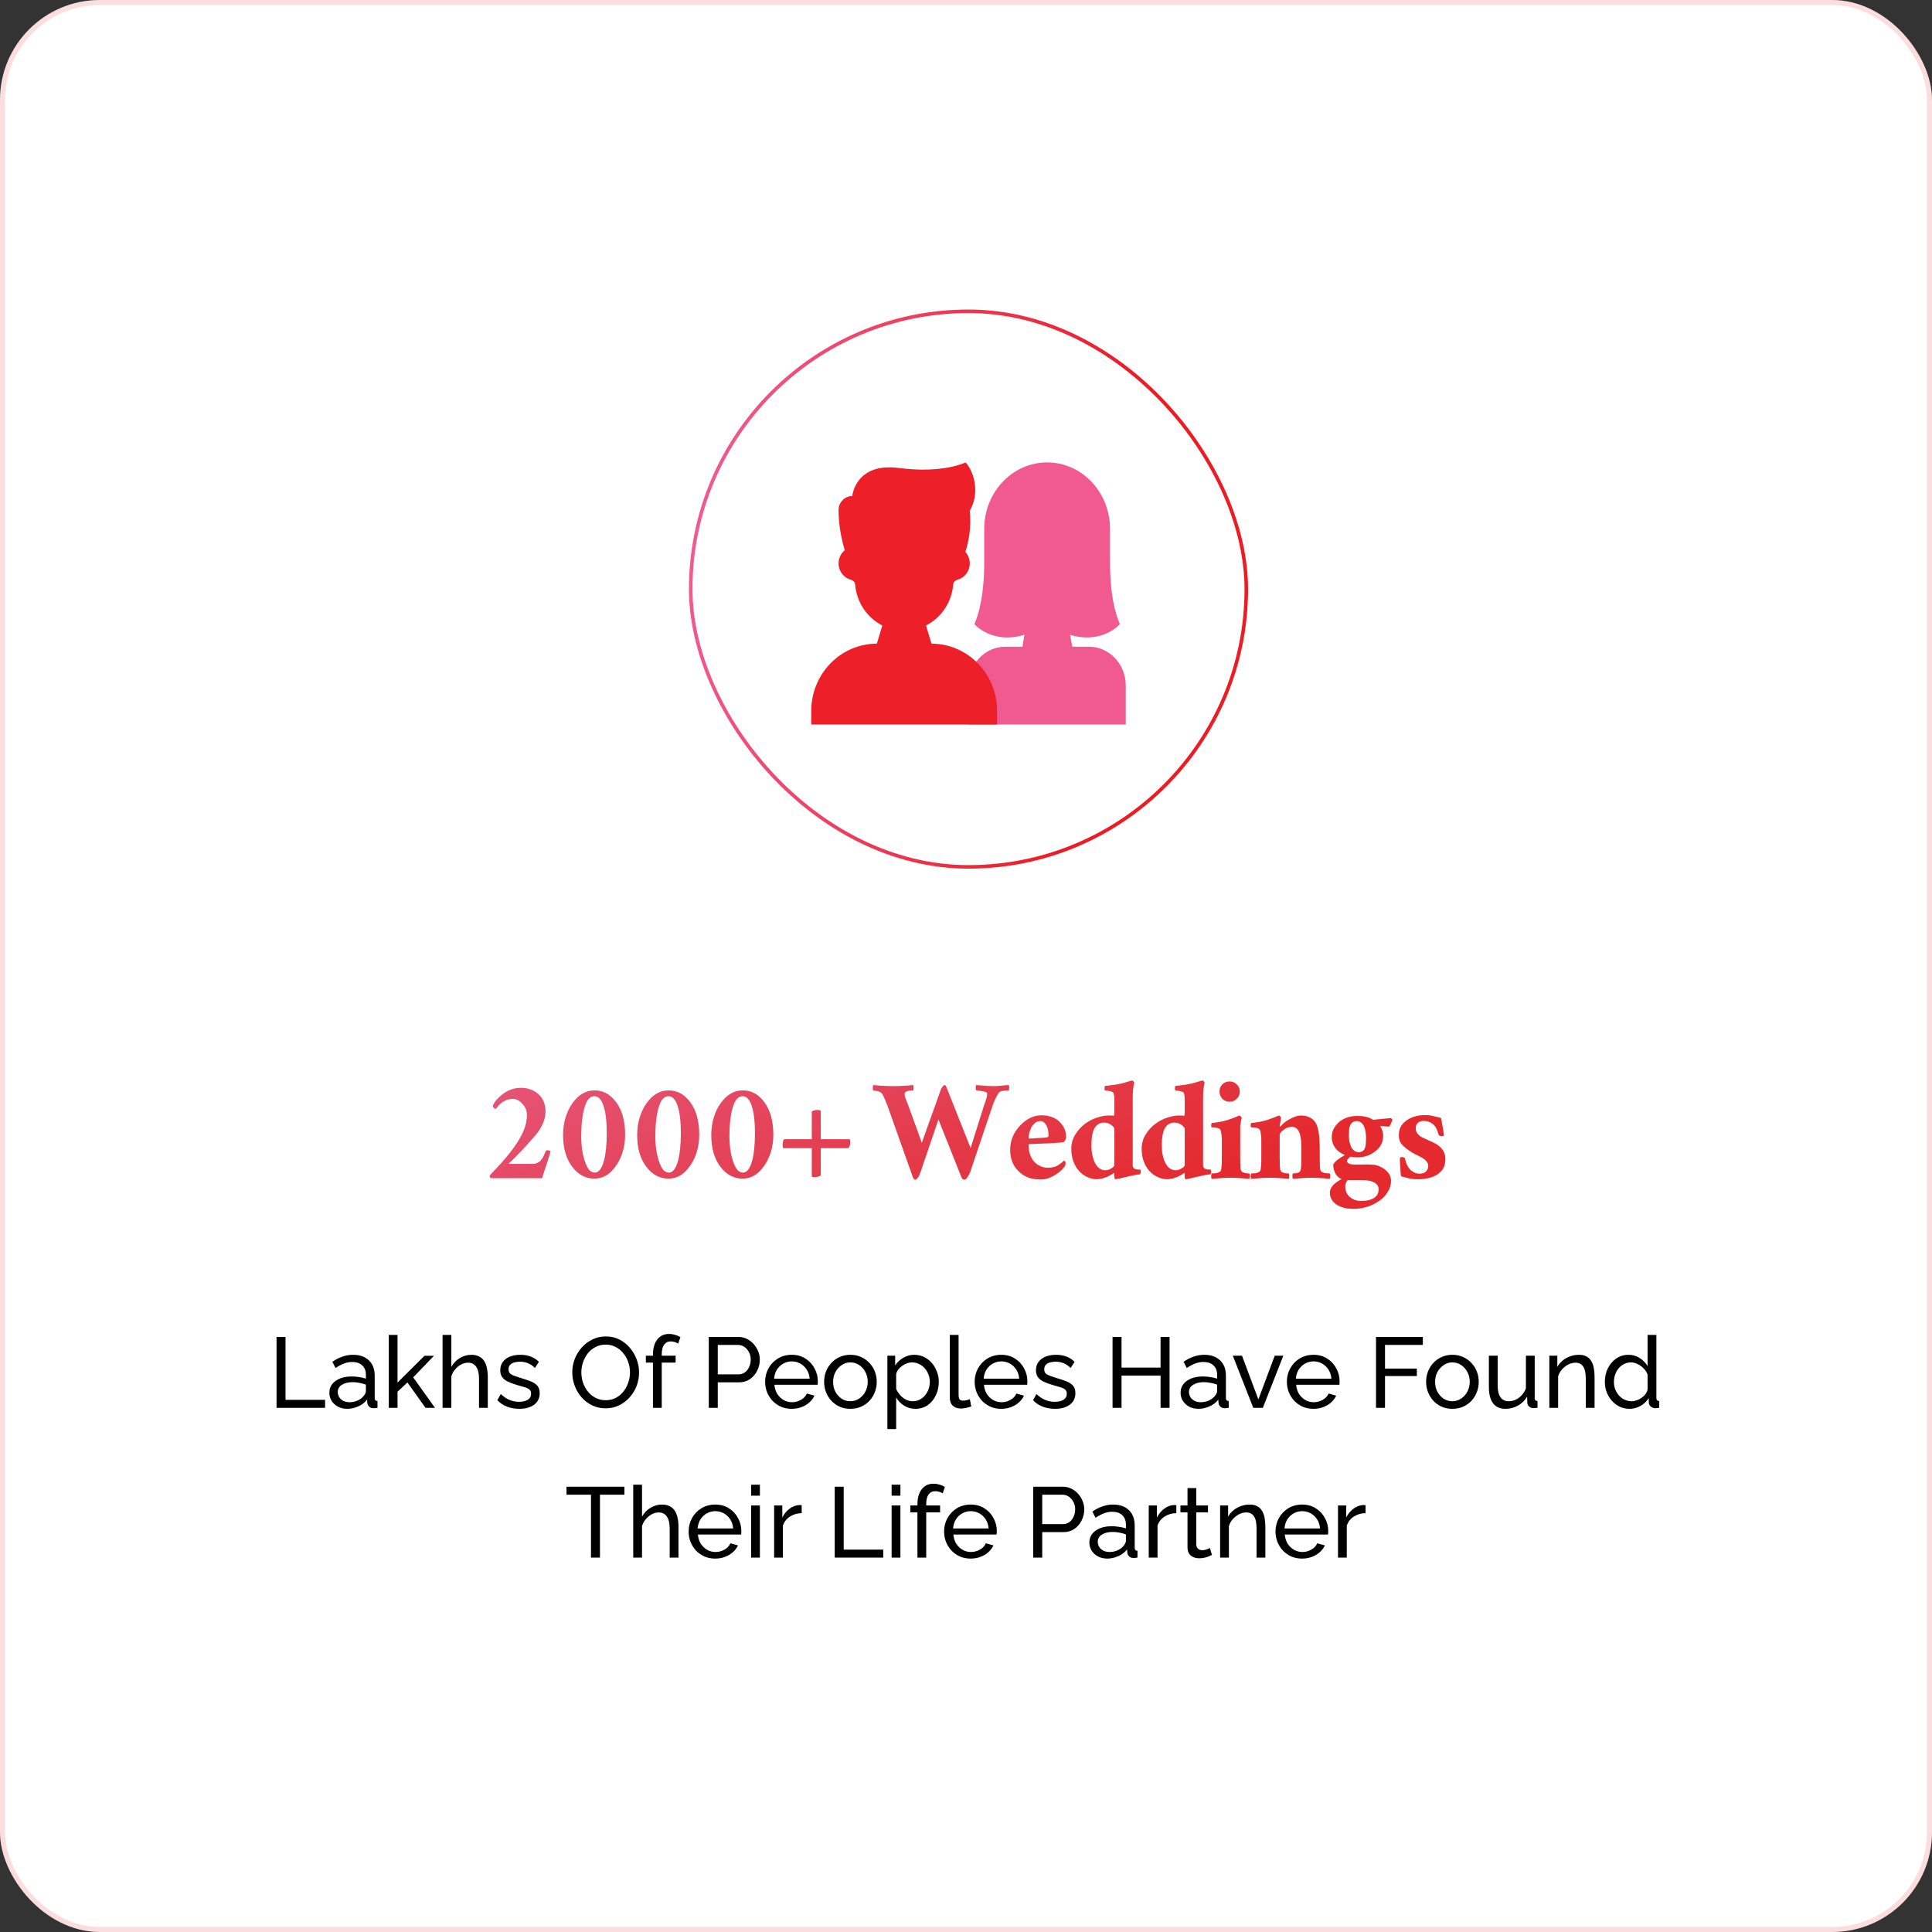 <svg width="387" height="387" viewBox="0 0 387 387" fill="none" xmlns="http://www.w3.org/2000/svg">
<rect x="0" y="0" width="387" height="387" fill="#333333" stroke="none"/>
<rect width="387" height="387" rx="20" fill="white"/>
<rect x="0.5" y="0.5" width="386" height="386" rx="19.5" stroke="#ED1C24" stroke-opacity="0.15"/>
<rect x="138.356" y="62.356" width="111.289" height="111.289" rx="55.644" stroke="white" stroke-width="0.711"/>
<rect x="138.356" y="62.356" width="111.289" height="111.289" rx="55.644" stroke="url(#paint0_linear_990_1051)" stroke-width="0.711"/>
<path d="M225.5 137.32V145.125H194V137.32C194 133.029 197.29 129.548 201.35 129.548H204.81L205.19 127.157C198.669 129.114 195.174 125.019 195.174 125.019C196.07 122.958 197.15 119.272 197.15 112.611V105.948C197.15 102.268 198.56 98.938 200.84 96.526C203.12 94.116 206.269 92.625 209.75 92.625C216.708 92.625 222.35 98.589 222.35 105.948V112.611C222.35 119.272 223.43 122.958 224.326 125.019C224.326 125.019 220.848 129.094 214.358 127.17L214.784 129.548H218.151C222.21 129.548 225.5 133.029 225.5 137.32Z" fill="#F05A8E"/>
<path d="M199.727 142.429V145.125H162.5V142.429C162.5 134.976 168.383 128.935 175.64 128.935L176.735 125.296C173.727 123.758 171.589 120.688 171.293 117.084C171.26 116.601 170.877 116.242 170.428 116.117C169.016 115.746 167.976 114.431 167.976 112.856C167.976 111.784 168.458 110.832 169.214 110.214C168.623 108.254 167.976 105.375 167.976 102.173C167.976 100.622 169.201 99.363 170.713 99.363C170.713 99.363 171.329 92.613 180.019 93.741C188.947 94.9 193.415 92.625 193.415 92.625C193.415 92.625 195.348 94.548 195.348 98.238C195.348 99.722 194.948 101.11 194.255 102.293C194.253 102.291 194.253 102.288 194.253 102.286L194.251 102.299C194.252 102.296 194.253 102.295 194.255 102.293C194.616 105.694 193.988 108.648 193.378 110.56C193.922 111.162 194.253 111.969 194.253 112.856C194.253 114.431 193.213 115.746 191.801 116.117C191.352 116.242 190.969 116.601 190.935 117.084C190.638 120.686 188.502 123.757 185.494 125.294L186.589 128.935C193.846 128.935 199.727 134.976 199.727 142.429Z" fill="#ED1F29"/>
<path d="M110.292 230.581C110.064 231.463 109.723 232.558 109.268 233.867C108.841 235.147 108.613 235.858 108.585 236H98.345C98.174 235.886 98.089 235.716 98.089 235.488C98.629 234.891 99.141 234.336 99.625 233.824C100.137 233.284 100.62 232.743 101.076 232.203C102.1 231.036 102.996 229.842 103.764 228.619C104.958 226.741 105.556 224.992 105.556 223.371C105.556 222.489 105.243 221.721 104.617 221.067C104.048 220.441 103.436 220.128 102.782 220.128C102.156 220.128 101.644 220.228 101.246 220.427C100.876 220.597 100.549 220.811 100.265 221.067C100.009 221.294 99.796 221.522 99.625 221.749C99.483 221.948 99.383 222.076 99.326 222.133C99.269 222.133 99.156 222.076 98.985 221.963C98.814 221.849 98.729 221.678 98.729 221.451C99.07 220.683 99.682 219.957 100.564 219.275C101.701 218.364 102.967 217.909 104.361 217.909C105.726 217.909 106.878 218.322 107.817 219.147C108.784 220 109.268 221.166 109.268 222.645C109.268 224.238 108.556 225.874 107.134 227.552C105.115 229.856 103.351 231.719 101.844 233.141H106.665C107.717 233.141 108.471 232.587 108.926 231.477C109.068 231.164 109.182 230.908 109.268 230.709C109.353 230.51 109.481 230.411 109.652 230.411C109.851 230.411 110.064 230.468 110.292 230.581ZM116.421 227.509C116.421 229.643 116.691 231.42 117.232 232.843C117.459 233.497 117.73 234.009 118.042 234.379C118.384 234.72 118.754 234.891 119.152 234.891C119.55 234.891 119.906 234.677 120.218 234.251C120.531 233.824 120.787 233.241 120.986 232.501C121.356 231.136 121.541 229.287 121.541 226.955C121.541 224.622 121.328 222.816 120.901 221.536C120.474 220.228 119.863 219.573 119.066 219.573C117.786 219.573 116.962 221.18 116.592 224.395C116.478 225.362 116.421 226.4 116.421 227.509ZM112.794 227.381C112.794 226.073 112.965 224.878 113.306 223.797C113.648 222.716 114.103 221.778 114.672 220.981C115.895 219.275 117.36 218.421 119.066 218.421C120.802 218.421 122.238 219.189 123.376 220.725C124.599 222.347 125.21 224.523 125.21 227.253C125.21 229.7 124.599 231.79 123.376 233.525C122.21 235.232 120.773 236.085 119.066 236.085C117.331 236.085 115.866 235.317 114.672 233.781C113.42 232.16 112.794 230.027 112.794 227.381ZM131.265 227.509C131.265 229.643 131.535 231.42 132.076 232.843C132.303 233.497 132.573 234.009 132.886 234.379C133.227 234.72 133.597 234.891 133.996 234.891C134.394 234.891 134.749 234.677 135.062 234.251C135.375 233.824 135.631 233.241 135.83 232.501C136.2 231.136 136.385 229.287 136.385 226.955C136.385 224.622 136.171 222.816 135.745 221.536C135.318 220.228 134.707 219.573 133.91 219.573C132.63 219.573 131.805 221.18 131.436 224.395C131.322 225.362 131.265 226.4 131.265 227.509ZM127.638 227.381C127.638 226.073 127.809 224.878 128.15 223.797C128.491 222.716 128.947 221.778 129.516 220.981C130.739 219.275 132.204 218.421 133.91 218.421C135.645 218.421 137.082 219.189 138.219 220.725C139.443 222.347 140.054 224.523 140.054 227.253C140.054 229.7 139.443 231.79 138.219 233.525C137.053 235.232 135.617 236.085 133.91 236.085C132.175 236.085 130.71 235.317 129.516 233.781C128.264 232.16 127.638 230.027 127.638 227.381ZM146.109 227.509C146.109 229.643 146.379 231.42 146.919 232.843C147.147 233.497 147.417 234.009 147.73 234.379C148.071 234.72 148.441 234.891 148.839 234.891C149.237 234.891 149.593 234.677 149.906 234.251C150.219 233.824 150.475 233.241 150.674 232.501C151.044 231.136 151.229 229.287 151.229 226.955C151.229 224.622 151.015 222.816 150.589 221.536C150.162 220.228 149.55 219.573 148.754 219.573C147.474 219.573 146.649 221.18 146.279 224.395C146.165 225.362 146.109 226.4 146.109 227.509ZM142.482 227.381C142.482 226.073 142.653 224.878 142.994 223.797C143.335 222.716 143.79 221.778 144.359 220.981C145.582 219.275 147.047 218.421 148.754 218.421C150.489 218.421 151.925 219.189 153.063 220.725C154.286 222.347 154.898 224.523 154.898 227.253C154.898 229.7 154.286 231.79 153.063 233.525C151.897 235.232 150.461 236.085 148.754 236.085C147.019 236.085 145.554 235.317 144.359 233.781C143.108 232.16 142.482 230.027 142.482 227.381ZM164.408 235.445C164.124 235.673 163.626 235.787 162.915 235.787C162.716 235.787 162.616 235.701 162.616 235.531V229.984H156.942C156.828 229.984 156.771 229.756 156.771 229.301C156.771 228.818 156.871 228.448 157.07 228.192H162.616V222.645C162.901 222.446 163.271 222.347 163.726 222.347C164.181 222.347 164.408 222.432 164.408 222.603V228.192H170.083C170.254 228.192 170.339 228.405 170.339 228.832C170.339 229.23 170.197 229.614 169.912 229.984H164.408V235.445ZM195.531 217.355C197.181 217.497 198.304 217.568 198.902 217.568C199.528 217.568 200.068 217.54 200.523 217.483C200.978 217.426 201.49 217.383 202.059 217.355C202.116 217.44 202.144 217.611 202.144 217.867C202.144 218.123 202.116 218.308 202.059 218.421C200.978 218.421 200.31 218.578 200.054 218.891C199.57 219.659 199.186 220.441 198.902 221.237L194.294 234.891C194.152 235.232 193.967 235.559 193.739 235.872C193.54 236.156 193.341 236.299 193.142 236.299C192.943 236.299 192.772 236.171 192.63 235.915L187.979 224.224L184.395 234.763C184.224 235.275 184.04 235.659 183.84 235.915C183.641 236.171 183.471 236.299 183.328 236.299C183.186 236.299 183.044 236.171 182.902 235.915L177.824 221.621C177.54 220.825 177.213 220.057 176.843 219.317C176.672 218.948 176.36 218.706 175.904 218.592C175.449 218.478 175.122 218.421 174.923 218.421C174.838 218.308 174.809 218.123 174.838 217.867C174.838 217.611 174.866 217.44 174.923 217.355C176.345 217.497 177.682 217.568 178.934 217.568C180.214 217.568 181.536 217.497 182.902 217.355C182.959 217.44 182.987 217.611 182.987 217.867C183.016 218.123 182.987 218.308 182.902 218.421C181.764 218.421 181.195 218.663 181.195 219.147C181.195 219.374 181.266 219.687 181.408 220.085C181.579 220.484 181.736 220.882 181.878 221.28L184.651 228.917L188.406 218.421C188.491 218.137 188.619 217.895 188.79 217.696C188.96 217.468 189.103 217.355 189.216 217.355C189.359 217.355 189.487 217.511 189.6 217.824L194.422 229.984L197.152 221.323C197.551 220.299 197.75 219.545 197.75 219.061C197.75 218.862 197.522 218.72 197.067 218.635C196.47 218.492 195.958 218.421 195.531 218.421C195.474 218.308 195.446 218.123 195.446 217.867C195.446 217.611 195.474 217.44 195.531 217.355ZM206.023 228.064C206.08 228.064 206.264 228.064 206.577 228.064C206.919 228.036 207.288 228.007 207.687 227.979C208.597 227.95 209.251 227.908 209.649 227.851C209.905 227.822 210.033 227.666 210.033 227.381C210.033 227.068 210.005 226.741 209.948 226.4C209.891 226.059 209.792 225.76 209.649 225.504C209.336 224.878 208.924 224.565 208.412 224.565C207.928 224.565 207.544 224.708 207.26 224.992C206.976 225.248 206.734 225.561 206.535 225.931C206.193 226.67 206.023 227.381 206.023 228.064ZM212.764 228.832C211.057 228.974 208.81 229.088 206.023 229.173C206.023 230.908 206.506 232.188 207.473 233.013C208.213 233.611 209.009 233.909 209.863 233.909C210.744 233.909 211.427 233.753 211.911 233.44C212.394 233.127 212.792 232.814 213.105 232.501C213.333 232.558 213.447 232.715 213.447 232.971C213.447 233.227 213.39 233.44 213.276 233.611C213.191 233.753 213.006 233.98 212.721 234.293C212.437 234.578 212.081 234.862 211.655 235.147C210.574 235.886 209.536 236.256 208.54 236.256C207.544 236.256 206.691 236.128 205.98 235.872C205.269 235.588 204.643 235.189 204.103 234.677C202.936 233.568 202.353 232.132 202.353 230.368C202.353 228.548 202.979 226.955 204.231 225.589C205.568 224.139 207.018 223.413 208.583 223.413C210.261 223.413 211.541 223.911 212.423 224.907C213.162 225.703 213.532 226.628 213.532 227.68C213.532 227.993 213.461 228.263 213.319 228.491C213.176 228.718 212.992 228.832 212.764 228.832ZM223.222 235.531V235.061C223.222 234.948 223.179 234.919 223.094 234.976C223.009 235.033 222.852 235.132 222.625 235.275C222.397 235.417 222.127 235.559 221.814 235.701C220.363 236.356 219.012 236.37 217.761 235.744C216.481 235.147 215.57 234.123 215.03 232.672C214.746 231.961 214.603 231.108 214.603 230.112C214.603 229.088 214.859 228.149 215.371 227.296C215.912 226.414 216.566 225.689 217.334 225.12C218.102 224.551 218.898 224.139 219.723 223.883C220.577 223.598 221.316 223.456 221.942 223.456C222.568 223.456 222.952 223.47 223.094 223.499C223.179 223.499 223.222 223.285 223.222 222.859V220.299C223.222 219.701 223.165 219.246 223.051 218.933C222.966 218.763 222.696 218.635 222.241 218.549C221.814 218.464 221.515 218.421 221.345 218.421C221.288 218.421 221.259 218.293 221.259 218.037C221.259 217.753 221.288 217.582 221.345 217.525C222.938 217.383 224.232 217.17 225.227 216.885C226.223 216.572 226.749 216.43 226.806 216.459C226.891 216.459 226.977 216.516 227.062 216.629C227.147 216.743 227.19 216.843 227.19 216.928C226.991 217.724 226.891 218.663 226.891 219.744V232.971C226.891 233.198 226.891 233.397 226.891 233.568C226.92 233.739 227.005 233.895 227.147 234.037C227.318 234.208 227.745 234.293 228.427 234.293C228.484 234.407 228.513 234.564 228.513 234.763C228.513 234.933 228.456 235.09 228.342 235.232C227.83 235.26 227.105 235.388 226.166 235.616C224.488 236.014 223.578 236.213 223.435 236.213C223.293 236.213 223.222 235.986 223.222 235.531ZM221.43 234.421C221.828 234.421 222.226 234.293 222.625 234.037C223.023 233.781 223.222 233.568 223.222 233.397V226.144C223.222 225.888 223.009 225.618 222.582 225.333C222.155 225.02 221.672 224.864 221.131 224.864C220.619 224.864 220.207 224.992 219.894 225.248C219.581 225.476 219.325 225.788 219.126 226.187C218.785 226.955 218.614 228.036 218.614 229.429C218.614 230.795 218.856 231.975 219.339 232.971C219.851 233.938 220.548 234.421 221.43 234.421ZM237.316 235.531V235.061C237.316 234.948 237.273 234.919 237.188 234.976C237.102 235.033 236.946 235.132 236.718 235.275C236.491 235.417 236.221 235.559 235.908 235.701C234.457 236.356 233.106 236.37 231.854 235.744C230.574 235.147 229.664 234.123 229.124 232.672C228.839 231.961 228.697 231.108 228.697 230.112C228.697 229.088 228.953 228.149 229.465 227.296C230.006 226.414 230.66 225.689 231.428 225.12C232.196 224.551 232.992 224.139 233.817 223.883C234.67 223.598 235.41 223.456 236.036 223.456C236.662 223.456 237.046 223.47 237.188 223.499C237.273 223.499 237.316 223.285 237.316 222.859V220.299C237.316 219.701 237.259 219.246 237.145 218.933C237.06 218.763 236.79 218.635 236.334 218.549C235.908 218.464 235.609 218.421 235.438 218.421C235.382 218.421 235.353 218.293 235.353 218.037C235.353 217.753 235.382 217.582 235.438 217.525C237.031 217.383 238.326 217.17 239.321 216.885C240.317 216.572 240.843 216.43 240.9 216.459C240.985 216.459 241.07 216.516 241.156 216.629C241.241 216.743 241.284 216.843 241.284 216.928C241.085 217.724 240.985 218.663 240.985 219.744V232.971C240.985 233.198 240.985 233.397 240.985 233.568C241.014 233.739 241.099 233.895 241.241 234.037C241.412 234.208 241.838 234.293 242.521 234.293C242.578 234.407 242.606 234.564 242.606 234.763C242.606 234.933 242.55 235.09 242.436 235.232C241.924 235.26 241.198 235.388 240.26 235.616C238.582 236.014 237.671 236.213 237.529 236.213C237.387 236.213 237.316 235.986 237.316 235.531ZM235.524 234.421C235.922 234.421 236.32 234.293 236.718 234.037C237.117 233.781 237.316 233.568 237.316 233.397V226.144C237.316 225.888 237.102 225.618 236.676 225.333C236.249 225.02 235.766 224.864 235.225 224.864C234.713 224.864 234.301 224.992 233.988 225.248C233.675 225.476 233.419 225.788 233.22 226.187C232.878 226.955 232.708 228.036 232.708 229.429C232.708 230.795 232.95 231.975 233.433 232.971C233.945 233.938 234.642 234.421 235.524 234.421ZM248.721 223.925C248.665 224.068 248.565 224.594 248.423 225.504V231.904C248.423 233.326 248.466 234.151 248.551 234.379C248.636 234.578 248.75 234.72 248.892 234.805C249.034 234.862 249.191 234.919 249.361 234.976C249.646 235.033 249.945 235.061 250.257 235.061C250.314 235.175 250.343 235.36 250.343 235.616C250.343 235.872 250.314 236.043 250.257 236.128C248.835 235.986 247.612 235.915 246.588 235.915C245.422 235.915 244.128 235.986 242.706 236.128C242.649 236.043 242.62 235.872 242.62 235.616C242.62 235.36 242.649 235.175 242.706 235.061C243.303 235.061 243.744 235.004 244.028 234.891C244.313 234.748 244.483 234.635 244.54 234.549C244.682 234.208 244.753 233.326 244.753 231.904V228.235C244.753 228.007 244.725 227.666 244.668 227.211C244.611 226.756 244.554 226.471 244.497 226.357C244.298 225.988 243.701 225.803 242.706 225.803C242.649 225.774 242.62 225.632 242.62 225.376C242.649 225.092 242.691 224.949 242.748 224.949C243.829 224.864 244.881 224.665 245.905 224.352C246.929 224.011 247.712 223.712 248.252 223.456C248.337 223.484 248.437 223.556 248.551 223.669C248.665 223.783 248.721 223.868 248.721 223.925ZM244.284 218.635C244.284 218.066 244.469 217.596 244.839 217.227C245.237 216.828 245.721 216.629 246.289 216.629C246.858 216.629 247.342 216.828 247.74 217.227C248.138 217.596 248.338 218.066 248.338 218.635C248.338 219.204 248.138 219.687 247.74 220.085C247.342 220.484 246.858 220.683 246.289 220.683C245.721 220.683 245.237 220.484 244.839 220.085C244.469 219.687 244.284 219.204 244.284 218.635ZM254.494 235.915C253.328 235.915 252.034 235.986 250.612 236.128C250.555 236.043 250.526 235.872 250.526 235.616C250.526 235.36 250.555 235.175 250.612 235.061C251.209 235.061 251.65 235.004 251.934 234.891C252.219 234.748 252.39 234.635 252.446 234.549C252.589 234.208 252.66 233.326 252.66 231.904V228.235C252.66 228.007 252.631 227.666 252.574 227.211C252.518 226.756 252.461 226.471 252.404 226.357C252.205 225.988 251.607 225.803 250.612 225.803C250.555 225.774 250.526 225.632 250.526 225.376C250.555 225.092 250.598 224.949 250.654 224.949C251.735 224.864 252.788 224.665 253.812 224.352C254.836 224.011 255.618 223.712 256.158 223.456C256.244 223.456 256.343 223.527 256.457 223.669C256.571 223.783 256.614 223.868 256.585 223.925C256.585 223.982 256.571 224.096 256.542 224.267C256.542 224.409 256.514 224.594 256.457 224.821C256.315 225.39 256.286 225.675 256.372 225.675C256.4 225.675 256.429 225.66 256.457 225.632C256.486 225.604 256.528 225.575 256.585 225.547C256.983 225.092 257.467 224.693 258.036 224.352C259.031 223.755 259.885 223.456 260.596 223.456C261.335 223.456 261.947 223.598 262.43 223.883C262.942 224.139 263.341 224.537 263.625 225.077C264.109 226.044 264.35 227.708 264.35 230.069V231.904C264.35 233.326 264.393 234.151 264.478 234.379C264.564 234.578 264.678 234.72 264.82 234.805C264.99 234.862 265.175 234.919 265.374 234.976C265.716 235.033 266.043 235.061 266.356 235.061C266.441 235.175 266.47 235.36 266.441 235.616C266.441 235.872 266.413 236.043 266.356 236.128C265.019 235.986 263.739 235.915 262.516 235.915C261.577 235.915 260.397 235.986 258.974 236.128C258.918 236.043 258.889 235.872 258.889 235.616C258.889 235.36 258.918 235.175 258.974 235.061C259.174 235.061 259.458 235.033 259.828 234.976C260.198 234.891 260.425 234.72 260.51 234.464C260.624 234.151 260.681 233.298 260.681 231.904V229.685C260.681 227.04 260.055 225.717 258.804 225.717C258.263 225.717 257.794 225.845 257.396 226.101C256.685 226.613 256.329 227.012 256.329 227.296V231.904C256.329 233.326 256.372 234.151 256.457 234.379C256.542 234.578 256.656 234.72 256.798 234.805C256.941 234.862 257.097 234.919 257.268 234.976C257.552 235.033 257.851 235.061 258.164 235.061C258.221 235.175 258.249 235.36 258.249 235.616C258.249 235.872 258.221 236.043 258.164 236.128C256.742 235.986 255.518 235.915 254.494 235.915ZM278.209 225.675C277.441 225.618 276.957 225.575 276.758 225.547C276.559 225.518 276.459 225.532 276.459 225.589C276.858 226.187 277.057 226.812 277.057 227.467C277.057 228.121 276.929 228.704 276.673 229.216C276.417 229.728 276.047 230.169 275.563 230.539C274.539 231.392 273.33 231.819 271.937 231.819C271.396 231.819 270.913 231.776 270.486 231.691C270.344 231.833 270.187 231.975 270.017 232.117C269.874 232.26 269.803 232.43 269.803 232.629C269.803 232.8 269.946 232.956 270.23 233.099C270.514 233.212 270.87 233.269 271.297 233.269C271.752 233.269 272.335 233.269 273.046 233.269C273.786 233.241 274.44 233.255 275.009 233.312C275.578 233.34 276.09 233.483 276.545 233.739C277.028 233.966 277.426 234.236 277.739 234.549C278.337 235.147 278.635 235.815 278.635 236.555C278.635 237.294 278.422 238.02 277.995 238.731C277.569 239.442 277 240.039 276.289 240.523C274.753 241.604 273.018 242.144 271.083 242.144C269.69 242.144 268.552 241.845 267.67 241.248C266.817 240.651 266.39 239.868 266.39 238.901C266.39 238.332 266.646 237.792 267.158 237.28C267.698 236.796 268.239 236.427 268.779 236.171C268.296 236.028 267.883 235.687 267.542 235.147C267.229 234.578 267.073 233.995 267.073 233.397C267.073 232.942 267.855 232.26 269.419 231.349C268.594 231.036 267.94 230.567 267.457 229.941C267.002 229.287 266.774 228.604 266.774 227.893C266.774 227.182 266.902 226.585 267.158 226.101C267.442 225.589 267.812 225.134 268.267 224.736C269.234 223.94 270.443 223.541 271.894 223.541C273.174 223.541 274.17 223.769 274.881 224.224C274.938 224.281 274.994 224.309 275.051 224.309L278.593 223.968C278.792 224.082 278.891 224.196 278.891 224.309C278.891 224.395 278.806 224.622 278.635 224.992C278.493 225.362 278.351 225.589 278.209 225.675ZM269.931 236.384C269.618 236.782 269.462 237.195 269.462 237.621C269.462 238.56 269.775 239.285 270.401 239.797C271.026 240.309 271.752 240.565 272.577 240.565C273.43 240.565 274.07 240.48 274.497 240.309C274.923 240.167 275.265 239.982 275.521 239.755C275.947 239.385 276.161 238.887 276.161 238.261C276.161 237.636 275.862 237.166 275.265 236.853C274.667 236.54 273.914 236.384 273.003 236.384H269.931ZM271.766 224.565C270.856 224.565 270.344 225.163 270.23 226.357C270.202 226.699 270.187 227.054 270.187 227.424C270.187 227.765 270.216 228.149 270.273 228.576C270.358 228.974 270.472 229.344 270.614 229.685C270.984 230.425 271.51 230.795 272.193 230.795C273.103 230.795 273.572 230.169 273.601 228.917C273.629 228.604 273.643 228.277 273.643 227.936C273.643 227.595 273.615 227.225 273.558 226.827C273.501 226.4 273.402 226.016 273.259 225.675C272.918 224.935 272.42 224.565 271.766 224.565ZM280.425 231.989C280.425 231.847 280.567 231.776 280.852 231.776C281.136 231.776 281.335 231.876 281.449 232.075C281.648 233.184 282.075 233.995 282.729 234.507C283.212 234.905 283.753 235.104 284.35 235.104C284.948 235.104 285.388 234.948 285.673 234.635C285.957 234.322 286.099 233.98 286.099 233.611C286.099 233.241 286 232.942 285.801 232.715C285.63 232.459 285.403 232.245 285.118 232.075C284.862 231.904 284.563 231.733 284.222 231.563C282.971 230.994 281.918 230.311 281.065 229.515C280.496 228.974 280.211 228.292 280.211 227.467C280.211 226.613 280.382 225.945 280.724 225.461C281.065 224.978 281.491 224.58 282.003 224.267C282.971 223.669 284.123 223.371 285.459 223.371C286.114 223.371 286.683 223.442 287.166 223.584C287.65 223.698 288.133 223.812 288.617 223.925C288.788 224.636 288.93 225.362 289.043 226.101C289.157 226.841 289.214 227.282 289.214 227.424C289.214 227.538 289.086 227.595 288.83 227.595C288.574 227.595 288.361 227.509 288.19 227.339C287.963 226.514 287.707 225.916 287.422 225.547C286.825 224.864 286.085 224.523 285.203 224.523C284.72 224.523 284.322 224.651 284.009 224.907C283.724 225.163 283.582 225.504 283.582 225.931C283.582 226.357 283.668 226.699 283.838 226.955C284.037 227.211 284.265 227.438 284.521 227.637C284.805 227.808 285.118 227.964 285.459 228.107C285.801 228.249 286.142 228.405 286.484 228.576C286.825 228.718 287.18 228.889 287.55 229.088C287.92 229.287 288.247 229.529 288.531 229.813C289.186 230.468 289.513 231.236 289.513 232.117C289.513 232.971 289.356 233.639 289.043 234.123C288.731 234.606 288.318 235.004 287.806 235.317C286.839 235.915 285.559 236.213 283.966 236.213C283.312 236.213 282.686 236.142 282.089 236C281.492 235.829 281.008 235.701 280.638 235.616C280.581 235.218 280.539 234.706 280.51 234.08C280.482 233.426 280.453 232.942 280.425 232.629C280.425 232.288 280.425 232.075 280.425 231.989Z" fill="url(#paint1_linear_990_1051)"/>
<path d="M110.292 230.581C110.064 231.463 109.723 232.558 109.268 233.867C108.841 235.147 108.613 235.858 108.585 236H98.345C98.174 235.886 98.089 235.716 98.089 235.488C98.629 234.891 99.141 234.336 99.625 233.824C100.137 233.284 100.62 232.743 101.076 232.203C102.1 231.036 102.996 229.842 103.764 228.619C104.958 226.741 105.556 224.992 105.556 223.371C105.556 222.489 105.243 221.721 104.617 221.067C104.048 220.441 103.436 220.128 102.782 220.128C102.156 220.128 101.644 220.228 101.246 220.427C100.876 220.597 100.549 220.811 100.265 221.067C100.009 221.294 99.796 221.522 99.625 221.749C99.483 221.948 99.383 222.076 99.326 222.133C99.269 222.133 99.156 222.076 98.985 221.963C98.814 221.849 98.729 221.678 98.729 221.451C99.07 220.683 99.682 219.957 100.564 219.275C101.701 218.364 102.967 217.909 104.361 217.909C105.726 217.909 106.878 218.322 107.817 219.147C108.784 220 109.268 221.166 109.268 222.645C109.268 224.238 108.556 225.874 107.134 227.552C105.115 229.856 103.351 231.719 101.844 233.141H106.665C107.717 233.141 108.471 232.587 108.926 231.477C109.068 231.164 109.182 230.908 109.268 230.709C109.353 230.51 109.481 230.411 109.652 230.411C109.851 230.411 110.064 230.468 110.292 230.581ZM116.421 227.509C116.421 229.643 116.691 231.42 117.232 232.843C117.459 233.497 117.73 234.009 118.042 234.379C118.384 234.72 118.754 234.891 119.152 234.891C119.55 234.891 119.906 234.677 120.218 234.251C120.531 233.824 120.787 233.241 120.986 232.501C121.356 231.136 121.541 229.287 121.541 226.955C121.541 224.622 121.328 222.816 120.901 221.536C120.474 220.228 119.863 219.573 119.066 219.573C117.786 219.573 116.962 221.18 116.592 224.395C116.478 225.362 116.421 226.4 116.421 227.509ZM112.794 227.381C112.794 226.073 112.965 224.878 113.306 223.797C113.648 222.716 114.103 221.778 114.672 220.981C115.895 219.275 117.36 218.421 119.066 218.421C120.802 218.421 122.238 219.189 123.376 220.725C124.599 222.347 125.21 224.523 125.21 227.253C125.21 229.7 124.599 231.79 123.376 233.525C122.21 235.232 120.773 236.085 119.066 236.085C117.331 236.085 115.866 235.317 114.672 233.781C113.42 232.16 112.794 230.027 112.794 227.381ZM131.265 227.509C131.265 229.643 131.535 231.42 132.076 232.843C132.303 233.497 132.573 234.009 132.886 234.379C133.227 234.72 133.597 234.891 133.996 234.891C134.394 234.891 134.749 234.677 135.062 234.251C135.375 233.824 135.631 233.241 135.83 232.501C136.2 231.136 136.385 229.287 136.385 226.955C136.385 224.622 136.171 222.816 135.745 221.536C135.318 220.228 134.707 219.573 133.91 219.573C132.63 219.573 131.805 221.18 131.436 224.395C131.322 225.362 131.265 226.4 131.265 227.509ZM127.638 227.381C127.638 226.073 127.809 224.878 128.15 223.797C128.491 222.716 128.947 221.778 129.516 220.981C130.739 219.275 132.204 218.421 133.91 218.421C135.645 218.421 137.082 219.189 138.219 220.725C139.443 222.347 140.054 224.523 140.054 227.253C140.054 229.7 139.443 231.79 138.219 233.525C137.053 235.232 135.617 236.085 133.91 236.085C132.175 236.085 130.71 235.317 129.516 233.781C128.264 232.16 127.638 230.027 127.638 227.381ZM146.109 227.509C146.109 229.643 146.379 231.42 146.919 232.843C147.147 233.497 147.417 234.009 147.73 234.379C148.071 234.72 148.441 234.891 148.839 234.891C149.237 234.891 149.593 234.677 149.906 234.251C150.219 233.824 150.475 233.241 150.674 232.501C151.044 231.136 151.229 229.287 151.229 226.955C151.229 224.622 151.015 222.816 150.589 221.536C150.162 220.228 149.55 219.573 148.754 219.573C147.474 219.573 146.649 221.18 146.279 224.395C146.165 225.362 146.109 226.4 146.109 227.509ZM142.482 227.381C142.482 226.073 142.653 224.878 142.994 223.797C143.335 222.716 143.79 221.778 144.359 220.981C145.582 219.275 147.047 218.421 148.754 218.421C150.489 218.421 151.925 219.189 153.063 220.725C154.286 222.347 154.898 224.523 154.898 227.253C154.898 229.7 154.286 231.79 153.063 233.525C151.897 235.232 150.461 236.085 148.754 236.085C147.019 236.085 145.554 235.317 144.359 233.781C143.108 232.16 142.482 230.027 142.482 227.381ZM164.408 235.445C164.124 235.673 163.626 235.787 162.915 235.787C162.716 235.787 162.616 235.701 162.616 235.531V229.984H156.942C156.828 229.984 156.771 229.756 156.771 229.301C156.771 228.818 156.871 228.448 157.07 228.192H162.616V222.645C162.901 222.446 163.271 222.347 163.726 222.347C164.181 222.347 164.408 222.432 164.408 222.603V228.192H170.083C170.254 228.192 170.339 228.405 170.339 228.832C170.339 229.23 170.197 229.614 169.912 229.984H164.408V235.445ZM195.531 217.355C197.181 217.497 198.304 217.568 198.902 217.568C199.528 217.568 200.068 217.54 200.523 217.483C200.978 217.426 201.49 217.383 202.059 217.355C202.116 217.44 202.144 217.611 202.144 217.867C202.144 218.123 202.116 218.308 202.059 218.421C200.978 218.421 200.31 218.578 200.054 218.891C199.57 219.659 199.186 220.441 198.902 221.237L194.294 234.891C194.152 235.232 193.967 235.559 193.739 235.872C193.54 236.156 193.341 236.299 193.142 236.299C192.943 236.299 192.772 236.171 192.63 235.915L187.979 224.224L184.395 234.763C184.224 235.275 184.04 235.659 183.84 235.915C183.641 236.171 183.471 236.299 183.328 236.299C183.186 236.299 183.044 236.171 182.902 235.915L177.824 221.621C177.54 220.825 177.213 220.057 176.843 219.317C176.672 218.948 176.36 218.706 175.904 218.592C175.449 218.478 175.122 218.421 174.923 218.421C174.838 218.308 174.809 218.123 174.838 217.867C174.838 217.611 174.866 217.44 174.923 217.355C176.345 217.497 177.682 217.568 178.934 217.568C180.214 217.568 181.536 217.497 182.902 217.355C182.959 217.44 182.987 217.611 182.987 217.867C183.016 218.123 182.987 218.308 182.902 218.421C181.764 218.421 181.195 218.663 181.195 219.147C181.195 219.374 181.266 219.687 181.408 220.085C181.579 220.484 181.736 220.882 181.878 221.28L184.651 228.917L188.406 218.421C188.491 218.137 188.619 217.895 188.79 217.696C188.96 217.468 189.103 217.355 189.216 217.355C189.359 217.355 189.487 217.511 189.6 217.824L194.422 229.984L197.152 221.323C197.551 220.299 197.75 219.545 197.75 219.061C197.75 218.862 197.522 218.72 197.067 218.635C196.47 218.492 195.958 218.421 195.531 218.421C195.474 218.308 195.446 218.123 195.446 217.867C195.446 217.611 195.474 217.44 195.531 217.355ZM206.023 228.064C206.08 228.064 206.264 228.064 206.577 228.064C206.919 228.036 207.288 228.007 207.687 227.979C208.597 227.95 209.251 227.908 209.649 227.851C209.905 227.822 210.033 227.666 210.033 227.381C210.033 227.068 210.005 226.741 209.948 226.4C209.891 226.059 209.792 225.76 209.649 225.504C209.336 224.878 208.924 224.565 208.412 224.565C207.928 224.565 207.544 224.708 207.26 224.992C206.976 225.248 206.734 225.561 206.535 225.931C206.193 226.67 206.023 227.381 206.023 228.064ZM212.764 228.832C211.057 228.974 208.81 229.088 206.023 229.173C206.023 230.908 206.506 232.188 207.473 233.013C208.213 233.611 209.009 233.909 209.863 233.909C210.744 233.909 211.427 233.753 211.911 233.44C212.394 233.127 212.792 232.814 213.105 232.501C213.333 232.558 213.447 232.715 213.447 232.971C213.447 233.227 213.39 233.44 213.276 233.611C213.191 233.753 213.006 233.98 212.721 234.293C212.437 234.578 212.081 234.862 211.655 235.147C210.574 235.886 209.536 236.256 208.54 236.256C207.544 236.256 206.691 236.128 205.98 235.872C205.269 235.588 204.643 235.189 204.103 234.677C202.936 233.568 202.353 232.132 202.353 230.368C202.353 228.548 202.979 226.955 204.231 225.589C205.568 224.139 207.018 223.413 208.583 223.413C210.261 223.413 211.541 223.911 212.423 224.907C213.162 225.703 213.532 226.628 213.532 227.68C213.532 227.993 213.461 228.263 213.319 228.491C213.176 228.718 212.992 228.832 212.764 228.832ZM223.222 235.531V235.061C223.222 234.948 223.179 234.919 223.094 234.976C223.009 235.033 222.852 235.132 222.625 235.275C222.397 235.417 222.127 235.559 221.814 235.701C220.363 236.356 219.012 236.37 217.761 235.744C216.481 235.147 215.57 234.123 215.03 232.672C214.746 231.961 214.603 231.108 214.603 230.112C214.603 229.088 214.859 228.149 215.371 227.296C215.912 226.414 216.566 225.689 217.334 225.12C218.102 224.551 218.898 224.139 219.723 223.883C220.577 223.598 221.316 223.456 221.942 223.456C222.568 223.456 222.952 223.47 223.094 223.499C223.179 223.499 223.222 223.285 223.222 222.859V220.299C223.222 219.701 223.165 219.246 223.051 218.933C222.966 218.763 222.696 218.635 222.241 218.549C221.814 218.464 221.515 218.421 221.345 218.421C221.288 218.421 221.259 218.293 221.259 218.037C221.259 217.753 221.288 217.582 221.345 217.525C222.938 217.383 224.232 217.17 225.227 216.885C226.223 216.572 226.749 216.43 226.806 216.459C226.891 216.459 226.977 216.516 227.062 216.629C227.147 216.743 227.19 216.843 227.19 216.928C226.991 217.724 226.891 218.663 226.891 219.744V232.971C226.891 233.198 226.891 233.397 226.891 233.568C226.92 233.739 227.005 233.895 227.147 234.037C227.318 234.208 227.745 234.293 228.427 234.293C228.484 234.407 228.513 234.564 228.513 234.763C228.513 234.933 228.456 235.09 228.342 235.232C227.83 235.26 227.105 235.388 226.166 235.616C224.488 236.014 223.578 236.213 223.435 236.213C223.293 236.213 223.222 235.986 223.222 235.531ZM221.43 234.421C221.828 234.421 222.226 234.293 222.625 234.037C223.023 233.781 223.222 233.568 223.222 233.397V226.144C223.222 225.888 223.009 225.618 222.582 225.333C222.155 225.02 221.672 224.864 221.131 224.864C220.619 224.864 220.207 224.992 219.894 225.248C219.581 225.476 219.325 225.788 219.126 226.187C218.785 226.955 218.614 228.036 218.614 229.429C218.614 230.795 218.856 231.975 219.339 232.971C219.851 233.938 220.548 234.421 221.43 234.421ZM237.316 235.531V235.061C237.316 234.948 237.273 234.919 237.188 234.976C237.102 235.033 236.946 235.132 236.718 235.275C236.491 235.417 236.221 235.559 235.908 235.701C234.457 236.356 233.106 236.37 231.854 235.744C230.574 235.147 229.664 234.123 229.124 232.672C228.839 231.961 228.697 231.108 228.697 230.112C228.697 229.088 228.953 228.149 229.465 227.296C230.006 226.414 230.66 225.689 231.428 225.12C232.196 224.551 232.992 224.139 233.817 223.883C234.67 223.598 235.41 223.456 236.036 223.456C236.662 223.456 237.046 223.47 237.188 223.499C237.273 223.499 237.316 223.285 237.316 222.859V220.299C237.316 219.701 237.259 219.246 237.145 218.933C237.06 218.763 236.79 218.635 236.334 218.549C235.908 218.464 235.609 218.421 235.438 218.421C235.382 218.421 235.353 218.293 235.353 218.037C235.353 217.753 235.382 217.582 235.438 217.525C237.031 217.383 238.326 217.17 239.321 216.885C240.317 216.572 240.843 216.43 240.9 216.459C240.985 216.459 241.07 216.516 241.156 216.629C241.241 216.743 241.284 216.843 241.284 216.928C241.085 217.724 240.985 218.663 240.985 219.744V232.971C240.985 233.198 240.985 233.397 240.985 233.568C241.014 233.739 241.099 233.895 241.241 234.037C241.412 234.208 241.838 234.293 242.521 234.293C242.578 234.407 242.606 234.564 242.606 234.763C242.606 234.933 242.55 235.09 242.436 235.232C241.924 235.26 241.198 235.388 240.26 235.616C238.582 236.014 237.671 236.213 237.529 236.213C237.387 236.213 237.316 235.986 237.316 235.531ZM235.524 234.421C235.922 234.421 236.32 234.293 236.718 234.037C237.117 233.781 237.316 233.568 237.316 233.397V226.144C237.316 225.888 237.102 225.618 236.676 225.333C236.249 225.02 235.766 224.864 235.225 224.864C234.713 224.864 234.301 224.992 233.988 225.248C233.675 225.476 233.419 225.788 233.22 226.187C232.878 226.955 232.708 228.036 232.708 229.429C232.708 230.795 232.95 231.975 233.433 232.971C233.945 233.938 234.642 234.421 235.524 234.421ZM248.721 223.925C248.665 224.068 248.565 224.594 248.423 225.504V231.904C248.423 233.326 248.466 234.151 248.551 234.379C248.636 234.578 248.75 234.72 248.892 234.805C249.034 234.862 249.191 234.919 249.361 234.976C249.646 235.033 249.945 235.061 250.257 235.061C250.314 235.175 250.343 235.36 250.343 235.616C250.343 235.872 250.314 236.043 250.257 236.128C248.835 235.986 247.612 235.915 246.588 235.915C245.422 235.915 244.128 235.986 242.706 236.128C242.649 236.043 242.62 235.872 242.62 235.616C242.62 235.36 242.649 235.175 242.706 235.061C243.303 235.061 243.744 235.004 244.028 234.891C244.313 234.748 244.483 234.635 244.54 234.549C244.682 234.208 244.753 233.326 244.753 231.904V228.235C244.753 228.007 244.725 227.666 244.668 227.211C244.611 226.756 244.554 226.471 244.497 226.357C244.298 225.988 243.701 225.803 242.706 225.803C242.649 225.774 242.62 225.632 242.62 225.376C242.649 225.092 242.691 224.949 242.748 224.949C243.829 224.864 244.881 224.665 245.905 224.352C246.929 224.011 247.712 223.712 248.252 223.456C248.337 223.484 248.437 223.556 248.551 223.669C248.665 223.783 248.721 223.868 248.721 223.925ZM244.284 218.635C244.284 218.066 244.469 217.596 244.839 217.227C245.237 216.828 245.721 216.629 246.289 216.629C246.858 216.629 247.342 216.828 247.74 217.227C248.138 217.596 248.338 218.066 248.338 218.635C248.338 219.204 248.138 219.687 247.74 220.085C247.342 220.484 246.858 220.683 246.289 220.683C245.721 220.683 245.237 220.484 244.839 220.085C244.469 219.687 244.284 219.204 244.284 218.635ZM254.494 235.915C253.328 235.915 252.034 235.986 250.612 236.128C250.555 236.043 250.526 235.872 250.526 235.616C250.526 235.36 250.555 235.175 250.612 235.061C251.209 235.061 251.65 235.004 251.934 234.891C252.219 234.748 252.39 234.635 252.446 234.549C252.589 234.208 252.66 233.326 252.66 231.904V228.235C252.66 228.007 252.631 227.666 252.574 227.211C252.518 226.756 252.461 226.471 252.404 226.357C252.205 225.988 251.607 225.803 250.612 225.803C250.555 225.774 250.526 225.632 250.526 225.376C250.555 225.092 250.598 224.949 250.654 224.949C251.735 224.864 252.788 224.665 253.812 224.352C254.836 224.011 255.618 223.712 256.158 223.456C256.244 223.456 256.343 223.527 256.457 223.669C256.571 223.783 256.614 223.868 256.585 223.925C256.585 223.982 256.571 224.096 256.542 224.267C256.542 224.409 256.514 224.594 256.457 224.821C256.315 225.39 256.286 225.675 256.372 225.675C256.4 225.675 256.429 225.66 256.457 225.632C256.486 225.604 256.528 225.575 256.585 225.547C256.983 225.092 257.467 224.693 258.036 224.352C259.031 223.755 259.885 223.456 260.596 223.456C261.335 223.456 261.947 223.598 262.43 223.883C262.942 224.139 263.341 224.537 263.625 225.077C264.109 226.044 264.35 227.708 264.35 230.069V231.904C264.35 233.326 264.393 234.151 264.478 234.379C264.564 234.578 264.678 234.72 264.82 234.805C264.99 234.862 265.175 234.919 265.374 234.976C265.716 235.033 266.043 235.061 266.356 235.061C266.441 235.175 266.47 235.36 266.441 235.616C266.441 235.872 266.413 236.043 266.356 236.128C265.019 235.986 263.739 235.915 262.516 235.915C261.577 235.915 260.397 235.986 258.974 236.128C258.918 236.043 258.889 235.872 258.889 235.616C258.889 235.36 258.918 235.175 258.974 235.061C259.174 235.061 259.458 235.033 259.828 234.976C260.198 234.891 260.425 234.72 260.51 234.464C260.624 234.151 260.681 233.298 260.681 231.904V229.685C260.681 227.04 260.055 225.717 258.804 225.717C258.263 225.717 257.794 225.845 257.396 226.101C256.685 226.613 256.329 227.012 256.329 227.296V231.904C256.329 233.326 256.372 234.151 256.457 234.379C256.542 234.578 256.656 234.72 256.798 234.805C256.941 234.862 257.097 234.919 257.268 234.976C257.552 235.033 257.851 235.061 258.164 235.061C258.221 235.175 258.249 235.36 258.249 235.616C258.249 235.872 258.221 236.043 258.164 236.128C256.742 235.986 255.518 235.915 254.494 235.915ZM278.209 225.675C277.441 225.618 276.957 225.575 276.758 225.547C276.559 225.518 276.459 225.532 276.459 225.589C276.858 226.187 277.057 226.812 277.057 227.467C277.057 228.121 276.929 228.704 276.673 229.216C276.417 229.728 276.047 230.169 275.563 230.539C274.539 231.392 273.33 231.819 271.937 231.819C271.396 231.819 270.913 231.776 270.486 231.691C270.344 231.833 270.187 231.975 270.017 232.117C269.874 232.26 269.803 232.43 269.803 232.629C269.803 232.8 269.946 232.956 270.23 233.099C270.514 233.212 270.87 233.269 271.297 233.269C271.752 233.269 272.335 233.269 273.046 233.269C273.786 233.241 274.44 233.255 275.009 233.312C275.578 233.34 276.09 233.483 276.545 233.739C277.028 233.966 277.426 234.236 277.739 234.549C278.337 235.147 278.635 235.815 278.635 236.555C278.635 237.294 278.422 238.02 277.995 238.731C277.569 239.442 277 240.039 276.289 240.523C274.753 241.604 273.018 242.144 271.083 242.144C269.69 242.144 268.552 241.845 267.67 241.248C266.817 240.651 266.39 239.868 266.39 238.901C266.39 238.332 266.646 237.792 267.158 237.28C267.698 236.796 268.239 236.427 268.779 236.171C268.296 236.028 267.883 235.687 267.542 235.147C267.229 234.578 267.073 233.995 267.073 233.397C267.073 232.942 267.855 232.26 269.419 231.349C268.594 231.036 267.94 230.567 267.457 229.941C267.002 229.287 266.774 228.604 266.774 227.893C266.774 227.182 266.902 226.585 267.158 226.101C267.442 225.589 267.812 225.134 268.267 224.736C269.234 223.94 270.443 223.541 271.894 223.541C273.174 223.541 274.17 223.769 274.881 224.224C274.938 224.281 274.994 224.309 275.051 224.309L278.593 223.968C278.792 224.082 278.891 224.196 278.891 224.309C278.891 224.395 278.806 224.622 278.635 224.992C278.493 225.362 278.351 225.589 278.209 225.675ZM269.931 236.384C269.618 236.782 269.462 237.195 269.462 237.621C269.462 238.56 269.775 239.285 270.401 239.797C271.026 240.309 271.752 240.565 272.577 240.565C273.43 240.565 274.07 240.48 274.497 240.309C274.923 240.167 275.265 239.982 275.521 239.755C275.947 239.385 276.161 238.887 276.161 238.261C276.161 237.636 275.862 237.166 275.265 236.853C274.667 236.54 273.914 236.384 273.003 236.384H269.931ZM271.766 224.565C270.856 224.565 270.344 225.163 270.23 226.357C270.202 226.699 270.187 227.054 270.187 227.424C270.187 227.765 270.216 228.149 270.273 228.576C270.358 228.974 270.472 229.344 270.614 229.685C270.984 230.425 271.51 230.795 272.193 230.795C273.103 230.795 273.572 230.169 273.601 228.917C273.629 228.604 273.643 228.277 273.643 227.936C273.643 227.595 273.615 227.225 273.558 226.827C273.501 226.4 273.402 226.016 273.259 225.675C272.918 224.935 272.42 224.565 271.766 224.565ZM280.425 231.989C280.425 231.847 280.567 231.776 280.852 231.776C281.136 231.776 281.335 231.876 281.449 232.075C281.648 233.184 282.075 233.995 282.729 234.507C283.212 234.905 283.753 235.104 284.35 235.104C284.948 235.104 285.388 234.948 285.673 234.635C285.957 234.322 286.099 233.98 286.099 233.611C286.099 233.241 286 232.942 285.801 232.715C285.63 232.459 285.403 232.245 285.118 232.075C284.862 231.904 284.563 231.733 284.222 231.563C282.971 230.994 281.918 230.311 281.065 229.515C280.496 228.974 280.211 228.292 280.211 227.467C280.211 226.613 280.382 225.945 280.724 225.461C281.065 224.978 281.491 224.58 282.003 224.267C282.971 223.669 284.123 223.371 285.459 223.371C286.114 223.371 286.683 223.442 287.166 223.584C287.65 223.698 288.133 223.812 288.617 223.925C288.788 224.636 288.93 225.362 289.043 226.101C289.157 226.841 289.214 227.282 289.214 227.424C289.214 227.538 289.086 227.595 288.83 227.595C288.574 227.595 288.361 227.509 288.19 227.339C287.963 226.514 287.707 225.916 287.422 225.547C286.825 224.864 286.085 224.523 285.203 224.523C284.72 224.523 284.322 224.651 284.009 224.907C283.724 225.163 283.582 225.504 283.582 225.931C283.582 226.357 283.668 226.699 283.838 226.955C284.037 227.211 284.265 227.438 284.521 227.637C284.805 227.808 285.118 227.964 285.459 228.107C285.801 228.249 286.142 228.405 286.484 228.576C286.825 228.718 287.18 228.889 287.55 229.088C287.92 229.287 288.247 229.529 288.531 229.813C289.186 230.468 289.513 231.236 289.513 232.117C289.513 232.971 289.356 233.639 289.043 234.123C288.731 234.606 288.318 235.004 287.806 235.317C286.839 235.915 285.559 236.213 283.966 236.213C283.312 236.213 282.686 236.142 282.089 236C281.492 235.829 281.008 235.701 280.638 235.616C280.581 235.218 280.539 234.706 280.51 234.08C280.482 233.426 280.453 232.942 280.425 232.629C280.425 232.288 280.425 232.075 280.425 231.989Z" fill="#C1645C" fill-opacity="0.2"/>
<path d="M55.395 282V267.8H57.195V280.4H65.115V282H55.395ZM65.975 278.98C65.975 278.313 66.162 277.74 66.535 277.26C66.922 276.767 67.448 276.387 68.115 276.12C68.782 275.853 69.555 275.72 70.435 275.72C70.902 275.72 71.395 275.76 71.915 275.84C72.435 275.907 72.895 276.013 73.295 276.16V275.4C73.295 274.6 73.055 273.973 72.575 273.52C72.095 273.053 71.415 272.82 70.535 272.82C69.962 272.82 69.408 272.927 68.875 273.14C68.355 273.34 67.802 273.633 67.215 274.02L66.575 272.78C67.255 272.313 67.935 271.967 68.615 271.74C69.295 271.5 70.002 271.38 70.735 271.38C72.068 271.38 73.122 271.753 73.895 272.5C74.668 273.233 75.055 274.26 75.055 275.58V280C75.055 280.213 75.095 280.373 75.175 280.48C75.268 280.573 75.415 280.627 75.615 280.64V282C75.442 282.027 75.288 282.047 75.155 282.06C75.035 282.073 74.935 282.08 74.855 282.08C74.442 282.08 74.128 281.967 73.915 281.74C73.715 281.513 73.602 281.273 73.575 281.02L73.535 280.36C73.082 280.947 72.488 281.4 71.755 281.72C71.022 282.04 70.295 282.2 69.575 282.2C68.882 282.2 68.262 282.06 67.715 281.78C67.168 281.487 66.742 281.1 66.435 280.62C66.128 280.127 65.975 279.58 65.975 278.98ZM72.775 279.72C72.935 279.533 73.062 279.347 73.155 279.16C73.248 278.96 73.295 278.793 73.295 278.66V277.36C72.882 277.2 72.448 277.08 71.995 277C71.542 276.907 71.095 276.86 70.655 276.86C69.762 276.86 69.035 277.04 68.475 277.4C67.928 277.747 67.655 278.227 67.655 278.84C67.655 279.173 67.742 279.5 67.915 279.82C68.102 280.127 68.368 280.38 68.715 280.58C69.075 280.78 69.515 280.88 70.035 280.88C70.582 280.88 71.102 280.773 71.595 280.56C72.088 280.333 72.482 280.053 72.775 279.72ZM85.229 282L81.609 276.92L79.629 278.78V282H77.869V267.4H79.629V276.94L85.029 271.58H86.929L82.769 275.9L87.129 282H85.229ZM97.71 282H95.951V276.16C95.951 275.093 95.757 274.293 95.371 273.76C94.997 273.227 94.457 272.96 93.751 272.96C93.297 272.96 92.837 273.08 92.371 273.32C91.917 273.56 91.517 273.887 91.171 274.3C90.824 274.7 90.57 275.167 90.41 275.7V282H88.65V267.4H90.41V273.8C90.824 273.053 91.384 272.467 92.091 272.04C92.811 271.6 93.584 271.38 94.41 271.38C95.037 271.38 95.557 271.493 95.971 271.72C96.397 271.933 96.737 272.24 96.99 272.64C97.244 273.04 97.424 273.507 97.531 274.04C97.65 274.56 97.71 275.133 97.71 275.76V282ZM104.027 282.2C103.161 282.2 102.347 282.06 101.587 281.78C100.827 281.487 100.174 281.053 99.627 280.48L100.307 279.24C100.907 279.8 101.507 280.2 102.107 280.44C102.707 280.68 103.321 280.8 103.947 280.8C104.667 280.8 105.254 280.667 105.707 280.4C106.161 280.12 106.387 279.713 106.387 279.18C106.387 278.793 106.267 278.507 106.027 278.32C105.801 278.133 105.474 277.98 105.047 277.86C104.621 277.727 104.114 277.58 103.527 277.42C102.807 277.207 102.201 276.98 101.707 276.74C101.214 276.5 100.841 276.2 100.587 275.84C100.334 275.48 100.207 275.027 100.207 274.48C100.207 273.813 100.381 273.253 100.727 272.8C101.074 272.333 101.547 271.98 102.147 271.74C102.761 271.5 103.454 271.38 104.227 271.38C105.001 271.38 105.701 271.5 106.327 271.74C106.954 271.98 107.494 272.333 107.947 272.8L107.147 274.02C106.734 273.593 106.281 273.28 105.787 273.08C105.294 272.867 104.741 272.76 104.127 272.76C103.767 272.76 103.414 272.807 103.067 272.9C102.721 272.98 102.434 273.133 102.207 273.36C101.981 273.573 101.867 273.88 101.867 274.28C101.867 274.613 101.954 274.88 102.127 275.08C102.314 275.267 102.581 275.427 102.927 275.56C103.287 275.693 103.721 275.84 104.227 276C105.014 276.227 105.694 276.453 106.267 276.68C106.854 276.907 107.307 277.2 107.627 277.56C107.947 277.92 108.107 278.42 108.107 279.06C108.107 280.047 107.734 280.82 106.987 281.38C106.241 281.927 105.254 282.2 104.027 282.2ZM121.312 282.1C120.312 282.1 119.405 281.9 118.592 281.5C117.778 281.1 117.072 280.56 116.472 279.88C115.885 279.187 115.432 278.413 115.112 277.56C114.792 276.693 114.632 275.807 114.632 274.9C114.632 273.953 114.798 273.053 115.132 272.2C115.478 271.333 115.952 270.567 116.552 269.9C117.165 269.22 117.878 268.687 118.692 268.3C119.505 267.9 120.392 267.7 121.352 267.7C122.352 267.7 123.258 267.907 124.072 268.32C124.885 268.733 125.585 269.287 126.172 269.98C126.758 270.673 127.212 271.447 127.532 272.3C127.852 273.153 128.012 274.027 128.012 274.92C128.012 275.867 127.845 276.773 127.512 277.64C127.178 278.493 126.705 279.26 126.092 279.94C125.492 280.607 124.785 281.133 123.972 281.52C123.158 281.907 122.272 282.1 121.312 282.1ZM116.452 274.9C116.452 275.62 116.565 276.32 116.792 277C117.032 277.667 117.365 278.26 117.792 278.78C118.218 279.3 118.732 279.713 119.332 280.02C119.932 280.327 120.598 280.48 121.332 280.48C122.092 280.48 122.772 280.32 123.372 280C123.972 279.68 124.478 279.253 124.892 278.72C125.318 278.187 125.638 277.587 125.852 276.92C126.078 276.253 126.192 275.58 126.192 274.9C126.192 274.18 126.072 273.487 125.832 272.82C125.605 272.153 125.272 271.56 124.832 271.04C124.405 270.507 123.892 270.093 123.292 269.8C122.705 269.493 122.052 269.34 121.332 269.34C120.572 269.34 119.892 269.5 119.292 269.82C118.692 270.127 118.178 270.547 117.752 271.08C117.338 271.613 117.018 272.213 116.792 272.88C116.565 273.533 116.452 274.207 116.452 274.9ZM130.793 282V272.94H129.373V271.56H130.793V271.34C130.793 270.487 130.919 269.753 131.173 269.14C131.439 268.513 131.813 268.033 132.293 267.7C132.773 267.367 133.339 267.2 133.993 267.2C134.406 267.2 134.813 267.26 135.213 267.38C135.613 267.487 135.973 267.64 136.293 267.84L135.853 269.14C135.666 269.007 135.433 268.9 135.153 268.82C134.886 268.74 134.619 268.7 134.353 268.7C133.779 268.7 133.333 268.927 133.013 269.38C132.706 269.82 132.553 270.453 132.553 271.28V271.56H135.333V272.94H132.553V282H130.793ZM141.977 282V267.8H147.897C148.524 267.8 149.097 267.933 149.617 268.2C150.137 268.453 150.591 268.8 150.977 269.24C151.364 269.667 151.664 270.153 151.877 270.7C152.091 271.233 152.197 271.78 152.197 272.34C152.197 273.113 152.024 273.853 151.677 274.56C151.331 275.253 150.844 275.82 150.217 276.26C149.591 276.687 148.857 276.9 148.017 276.9H143.777V282H141.977ZM143.777 275.3H147.917C148.411 275.3 148.837 275.167 149.197 274.9C149.571 274.633 149.857 274.273 150.057 273.82C150.271 273.367 150.377 272.873 150.377 272.34C150.377 271.78 150.257 271.28 150.017 270.84C149.777 270.387 149.464 270.033 149.077 269.78C148.691 269.527 148.264 269.4 147.797 269.4H143.777V275.3ZM158.583 282.2C157.796 282.2 157.076 282.06 156.423 281.78C155.783 281.487 155.223 281.093 154.743 280.6C154.276 280.093 153.91 279.513 153.643 278.86C153.39 278.207 153.263 277.513 153.263 276.78C153.263 275.793 153.49 274.893 153.943 274.08C154.396 273.267 155.023 272.613 155.823 272.12C156.636 271.627 157.563 271.38 158.603 271.38C159.656 271.38 160.57 271.633 161.343 272.14C162.13 272.633 162.736 273.287 163.163 274.1C163.603 274.9 163.823 275.767 163.823 276.7C163.823 276.833 163.816 276.967 163.803 277.1C163.803 277.22 163.796 277.313 163.783 277.38H155.123C155.176 278.06 155.363 278.667 155.683 279.2C156.016 279.72 156.443 280.133 156.963 280.44C157.483 280.733 158.043 280.88 158.643 280.88C159.283 280.88 159.883 280.72 160.443 280.4C161.016 280.08 161.41 279.66 161.623 279.14L163.143 279.56C162.916 280.067 162.576 280.52 162.123 280.92C161.683 281.32 161.156 281.633 160.543 281.86C159.943 282.087 159.29 282.2 158.583 282.2ZM155.063 276.16H162.183C162.13 275.48 161.936 274.88 161.603 274.36C161.27 273.84 160.843 273.433 160.323 273.14C159.803 272.847 159.23 272.7 158.603 272.7C157.99 272.7 157.423 272.847 156.903 273.14C156.383 273.433 155.956 273.84 155.623 274.36C155.303 274.88 155.116 275.48 155.063 276.16ZM170.339 282.2C169.553 282.2 168.839 282.06 168.199 281.78C167.559 281.487 167.006 281.093 166.539 280.6C166.073 280.093 165.713 279.513 165.459 278.86C165.206 278.207 165.079 277.52 165.079 276.8C165.079 276.067 165.206 275.373 165.459 274.72C165.713 274.067 166.073 273.493 166.539 273C167.006 272.493 167.559 272.1 168.199 271.82C168.853 271.527 169.566 271.38 170.339 271.38C171.126 271.38 171.839 271.527 172.479 271.82C173.119 272.1 173.673 272.493 174.139 273C174.619 273.493 174.986 274.067 175.239 274.72C175.493 275.373 175.619 276.067 175.619 276.8C175.619 277.52 175.493 278.207 175.239 278.86C174.986 279.513 174.626 280.093 174.159 280.6C173.693 281.093 173.133 281.487 172.479 281.78C171.839 282.06 171.126 282.2 170.339 282.2ZM166.879 276.82C166.879 277.54 167.033 278.193 167.339 278.78C167.659 279.367 168.079 279.833 168.599 280.18C169.119 280.513 169.699 280.68 170.339 280.68C170.979 280.68 171.559 280.507 172.079 280.16C172.613 279.813 173.033 279.347 173.339 278.76C173.659 278.16 173.819 277.5 173.819 276.78C173.819 276.06 173.659 275.407 173.339 274.82C173.033 274.233 172.613 273.767 172.079 273.42C171.559 273.073 170.979 272.9 170.339 272.9C169.699 272.9 169.119 273.08 168.599 273.44C168.079 273.787 167.659 274.253 167.339 274.84C167.033 275.427 166.879 276.087 166.879 276.82ZM183.372 282.2C182.519 282.2 181.759 281.987 181.092 281.56C180.425 281.133 179.899 280.593 179.512 279.94V286.26H177.752V271.56H179.312V273.52C179.725 272.88 180.265 272.367 180.932 271.98C181.599 271.58 182.325 271.38 183.112 271.38C183.832 271.38 184.492 271.527 185.092 271.82C185.692 272.113 186.212 272.513 186.652 273.02C187.092 273.527 187.432 274.107 187.672 274.76C187.925 275.4 188.052 276.073 188.052 276.78C188.052 277.767 187.852 278.673 187.452 279.5C187.065 280.327 186.519 280.987 185.812 281.48C185.105 281.96 184.292 282.2 183.372 282.2ZM182.832 280.68C183.352 280.68 183.819 280.573 184.232 280.36C184.659 280.133 185.019 279.84 185.312 279.48C185.619 279.107 185.852 278.687 186.012 278.22C186.172 277.753 186.252 277.273 186.252 276.78C186.252 276.26 186.159 275.767 185.972 275.3C185.799 274.833 185.545 274.42 185.212 274.06C184.892 273.7 184.512 273.42 184.072 273.22C183.645 273.007 183.179 272.9 182.672 272.9C182.352 272.9 182.019 272.96 181.672 273.08C181.339 273.2 181.019 273.373 180.712 273.6C180.405 273.813 180.145 274.06 179.932 274.34C179.719 274.62 179.579 274.92 179.512 275.24V278.22C179.712 278.673 179.979 279.087 180.312 279.46C180.645 279.833 181.032 280.133 181.472 280.36C181.912 280.573 182.365 280.68 182.832 280.68ZM190.253 267.4H192.013V279.3C192.013 279.873 192.093 280.227 192.253 280.36C192.413 280.493 192.606 280.56 192.833 280.56C193.113 280.56 193.38 280.533 193.633 280.48C193.886 280.413 194.1 280.347 194.273 280.28L194.553 281.72C194.26 281.84 193.913 281.94 193.513 282.02C193.113 282.1 192.76 282.14 192.453 282.14C191.773 282.14 191.233 281.947 190.833 281.56C190.446 281.173 190.253 280.633 190.253 279.94V267.4ZM200.556 282.2C199.769 282.2 199.049 282.06 198.396 281.78C197.756 281.487 197.196 281.093 196.716 280.6C196.249 280.093 195.882 279.513 195.616 278.86C195.362 278.207 195.236 277.513 195.236 276.78C195.236 275.793 195.462 274.893 195.916 274.08C196.369 273.267 196.996 272.613 197.796 272.12C198.609 271.627 199.536 271.38 200.576 271.38C201.629 271.38 202.542 271.633 203.316 272.14C204.102 272.633 204.709 273.287 205.136 274.1C205.576 274.9 205.796 275.767 205.796 276.7C205.796 276.833 205.789 276.967 205.776 277.1C205.776 277.22 205.769 277.313 205.756 277.38H197.096C197.149 278.06 197.336 278.667 197.656 279.2C197.989 279.72 198.416 280.133 198.936 280.44C199.456 280.733 200.016 280.88 200.616 280.88C201.256 280.88 201.856 280.72 202.416 280.4C202.989 280.08 203.382 279.66 203.596 279.14L205.116 279.56C204.889 280.067 204.549 280.52 204.096 280.92C203.656 281.32 203.129 281.633 202.516 281.86C201.916 282.087 201.262 282.2 200.556 282.2ZM197.036 276.16H204.156C204.102 275.48 203.909 274.88 203.576 274.36C203.242 273.84 202.816 273.433 202.296 273.14C201.776 272.847 201.202 272.7 200.576 272.7C199.962 272.7 199.396 272.847 198.876 273.14C198.356 273.433 197.929 273.84 197.596 274.36C197.276 274.88 197.089 275.48 197.036 276.16ZM211.332 282.2C210.465 282.2 209.652 282.06 208.892 281.78C208.132 281.487 207.479 281.053 206.932 280.48L207.612 279.24C208.212 279.8 208.812 280.2 209.412 280.44C210.012 280.68 210.625 280.8 211.252 280.8C211.972 280.8 212.559 280.667 213.012 280.4C213.465 280.12 213.692 279.713 213.692 279.18C213.692 278.793 213.572 278.507 213.332 278.32C213.105 278.133 212.779 277.98 212.352 277.86C211.925 277.727 211.419 277.58 210.832 277.42C210.112 277.207 209.505 276.98 209.012 276.74C208.519 276.5 208.145 276.2 207.892 275.84C207.639 275.48 207.512 275.027 207.512 274.48C207.512 273.813 207.685 273.253 208.032 272.8C208.379 272.333 208.852 271.98 209.452 271.74C210.065 271.5 210.759 271.38 211.532 271.38C212.305 271.38 213.005 271.5 213.632 271.74C214.259 271.98 214.799 272.333 215.252 272.8L214.452 274.02C214.039 273.593 213.585 273.28 213.092 273.08C212.599 272.867 212.045 272.76 211.432 272.76C211.072 272.76 210.719 272.807 210.372 272.9C210.025 272.98 209.739 273.133 209.512 273.36C209.285 273.573 209.172 273.88 209.172 274.28C209.172 274.613 209.259 274.88 209.432 275.08C209.619 275.267 209.885 275.427 210.232 275.56C210.592 275.693 211.025 275.84 211.532 276C212.319 276.227 212.999 276.453 213.572 276.68C214.159 276.907 214.612 277.2 214.932 277.56C215.252 277.92 215.412 278.42 215.412 279.06C215.412 280.047 215.039 280.82 214.292 281.38C213.545 281.927 212.559 282.2 211.332 282.2ZM234.276 267.8V282H232.476V275.54H224.656V282H222.856V267.8H224.656V273.94H232.476V267.8H234.276ZM236.483 278.98C236.483 278.313 236.669 277.74 237.043 277.26C237.429 276.767 237.956 276.387 238.623 276.12C239.289 275.853 240.063 275.72 240.943 275.72C241.409 275.72 241.903 275.76 242.423 275.84C242.943 275.907 243.403 276.013 243.803 276.16V275.4C243.803 274.6 243.563 273.973 243.083 273.52C242.603 273.053 241.923 272.82 241.043 272.82C240.469 272.82 239.916 272.927 239.383 273.14C238.863 273.34 238.309 273.633 237.723 274.02L237.083 272.78C237.763 272.313 238.443 271.967 239.123 271.74C239.803 271.5 240.509 271.38 241.243 271.38C242.576 271.38 243.629 271.753 244.403 272.5C245.176 273.233 245.563 274.26 245.563 275.58V280C245.563 280.213 245.603 280.373 245.683 280.48C245.776 280.573 245.923 280.627 246.123 280.64V282C245.949 282.027 245.796 282.047 245.663 282.06C245.543 282.073 245.443 282.08 245.363 282.08C244.949 282.08 244.636 281.967 244.423 281.74C244.223 281.513 244.109 281.273 244.083 281.02L244.043 280.36C243.589 280.947 242.996 281.4 242.263 281.72C241.529 282.04 240.803 282.2 240.083 282.2C239.389 282.2 238.769 282.06 238.223 281.78C237.676 281.487 237.249 281.1 236.943 280.62C236.636 280.127 236.483 279.58 236.483 278.98ZM243.283 279.72C243.443 279.533 243.569 279.347 243.663 279.16C243.756 278.96 243.803 278.793 243.803 278.66V277.36C243.389 277.2 242.956 277.08 242.503 277C242.049 276.907 241.603 276.86 241.163 276.86C240.269 276.86 239.543 277.04 238.983 277.4C238.436 277.747 238.163 278.227 238.163 278.84C238.163 279.173 238.249 279.5 238.423 279.82C238.609 280.127 238.876 280.38 239.223 280.58C239.583 280.78 240.023 280.88 240.543 280.88C241.089 280.88 241.609 280.773 242.103 280.56C242.596 280.333 242.989 280.053 243.283 279.72ZM251.045 282L246.945 271.56H248.785L252.065 280.32L255.345 271.56H257.065L252.965 282H251.045ZM263.095 282.2C262.308 282.2 261.588 282.06 260.935 281.78C260.295 281.487 259.735 281.093 259.255 280.6C258.788 280.093 258.421 279.513 258.155 278.86C257.901 278.207 257.775 277.513 257.775 276.78C257.775 275.793 258.001 274.893 258.455 274.08C258.908 273.267 259.535 272.613 260.335 272.12C261.148 271.627 262.075 271.38 263.115 271.38C264.168 271.38 265.081 271.633 265.855 272.14C266.641 272.633 267.248 273.287 267.675 274.1C268.115 274.9 268.335 275.767 268.335 276.7C268.335 276.833 268.328 276.967 268.315 277.1C268.315 277.22 268.308 277.313 268.295 277.38H259.635C259.688 278.06 259.875 278.667 260.195 279.2C260.528 279.72 260.955 280.133 261.475 280.44C261.995 280.733 262.555 280.88 263.155 280.88C263.795 280.88 264.395 280.72 264.955 280.4C265.528 280.08 265.921 279.66 266.135 279.14L267.655 279.56C267.428 280.067 267.088 280.52 266.635 280.92C266.195 281.32 265.668 281.633 265.055 281.86C264.455 282.087 263.801 282.2 263.095 282.2ZM259.575 276.16H266.695C266.641 275.48 266.448 274.88 266.115 274.36C265.781 273.84 265.355 273.433 264.835 273.14C264.315 272.847 263.741 272.7 263.115 272.7C262.501 272.7 261.935 272.847 261.415 273.14C260.895 273.433 260.468 273.84 260.135 274.36C259.815 274.88 259.628 275.48 259.575 276.16ZM275.63 282V267.8H285.01V269.4H277.43V274.14H283.81V275.64H277.43V282H275.63ZM290.925 282.2C290.139 282.2 289.425 282.06 288.785 281.78C288.145 281.487 287.592 281.093 287.125 280.6C286.659 280.093 286.299 279.513 286.045 278.86C285.792 278.207 285.665 277.52 285.665 276.8C285.665 276.067 285.792 275.373 286.045 274.72C286.299 274.067 286.659 273.493 287.125 273C287.592 272.493 288.145 272.1 288.785 271.82C289.439 271.527 290.152 271.38 290.925 271.38C291.712 271.38 292.425 271.527 293.065 271.82C293.705 272.1 294.259 272.493 294.725 273C295.205 273.493 295.572 274.067 295.825 274.72C296.079 275.373 296.205 276.067 296.205 276.8C296.205 277.52 296.079 278.207 295.825 278.86C295.572 279.513 295.212 280.093 294.745 280.6C294.279 281.093 293.719 281.487 293.065 281.78C292.425 282.06 291.712 282.2 290.925 282.2ZM287.465 276.82C287.465 277.54 287.619 278.193 287.925 278.78C288.245 279.367 288.665 279.833 289.185 280.18C289.705 280.513 290.285 280.68 290.925 280.68C291.565 280.68 292.145 280.507 292.665 280.16C293.199 279.813 293.619 279.347 293.925 278.76C294.245 278.16 294.405 277.5 294.405 276.78C294.405 276.06 294.245 275.407 293.925 274.82C293.619 274.233 293.199 273.767 292.665 273.42C292.145 273.073 291.565 272.9 290.925 272.9C290.285 272.9 289.705 273.08 289.185 273.44C288.665 273.787 288.245 274.253 287.925 274.84C287.619 275.427 287.465 276.087 287.465 276.82ZM298.238 277.82V271.56H299.998V277.48C299.998 278.547 300.185 279.347 300.558 279.88C300.931 280.413 301.485 280.68 302.218 280.68C302.698 280.68 303.158 280.58 303.598 280.38C304.051 280.167 304.458 279.867 304.818 279.48C305.178 279.093 305.458 278.633 305.658 278.1V271.56H307.418V280C307.418 280.213 307.458 280.373 307.538 280.48C307.631 280.573 307.778 280.627 307.978 280.64V282C307.778 282.027 307.618 282.04 307.498 282.04C307.391 282.053 307.285 282.06 307.178 282.06C306.845 282.06 306.558 281.96 306.318 281.76C306.078 281.547 305.951 281.287 305.938 280.98L305.898 279.76C305.445 280.533 304.831 281.133 304.058 281.56C303.298 281.987 302.465 282.2 301.558 282.2C300.465 282.2 299.638 281.833 299.078 281.1C298.518 280.353 298.238 279.26 298.238 277.82ZM319.41 282H317.65V276.16C317.65 275.053 317.476 274.247 317.13 273.74C316.796 273.22 316.283 272.96 315.59 272.96C315.11 272.96 314.63 273.08 314.15 273.32C313.683 273.56 313.263 273.887 312.89 274.3C312.53 274.7 312.27 275.167 312.11 275.7V282H310.35V271.56H311.95V273.8C312.23 273.307 312.59 272.88 313.03 272.52C313.47 272.16 313.97 271.88 314.53 271.68C315.09 271.48 315.676 271.38 316.29 271.38C316.89 271.38 317.39 271.493 317.79 271.72C318.203 271.933 318.523 272.24 318.75 272.64C318.99 273.027 319.156 273.487 319.25 274.02C319.356 274.553 319.41 275.133 319.41 275.76V282ZM321.467 276.8C321.467 275.813 321.667 274.913 322.067 274.1C322.48 273.273 323.04 272.613 323.747 272.12C324.467 271.627 325.287 271.38 326.207 271.38C327.047 271.38 327.8 271.6 328.467 272.04C329.133 272.48 329.653 273.013 330.027 273.64V267.4H331.787V280C331.787 280.213 331.827 280.373 331.907 280.48C332 280.573 332.147 280.627 332.347 280.64V282C332.013 282.053 331.753 282.08 331.567 282.08C331.22 282.08 330.913 281.96 330.647 281.72C330.393 281.48 330.267 281.213 330.267 280.92V280.04C329.853 280.707 329.3 281.233 328.607 281.62C327.913 282.007 327.193 282.2 326.447 282.2C325.727 282.2 325.06 282.06 324.447 281.78C323.847 281.487 323.32 281.087 322.867 280.58C322.427 280.073 322.08 279.5 321.827 278.86C321.587 278.207 321.467 277.52 321.467 276.8ZM330.027 278.34V275.34C329.867 274.887 329.607 274.48 329.247 274.12C328.887 273.747 328.48 273.453 328.027 273.24C327.587 273.013 327.147 272.9 326.707 272.9C326.187 272.9 325.713 273.013 325.287 273.24C324.873 273.453 324.513 273.747 324.207 274.12C323.913 274.48 323.687 274.893 323.527 275.36C323.367 275.827 323.287 276.313 323.287 276.82C323.287 277.34 323.373 277.833 323.547 278.3C323.733 278.767 323.987 279.18 324.307 279.54C324.64 279.9 325.02 280.18 325.447 280.38C325.887 280.58 326.36 280.68 326.867 280.68C327.187 280.68 327.513 280.62 327.847 280.5C328.193 280.38 328.52 280.213 328.827 280C329.133 279.787 329.393 279.54 329.607 279.26C329.82 278.967 329.96 278.66 330.027 278.34ZM125.079 299.4H120.179V312H118.379V299.4H113.479V297.8H125.079V299.4ZM135.904 312H134.144V306.16C134.144 305.093 133.95 304.293 133.564 303.76C133.19 303.227 132.65 302.96 131.944 302.96C131.49 302.96 131.03 303.08 130.564 303.32C130.11 303.56 129.71 303.887 129.364 304.3C129.017 304.7 128.764 305.167 128.604 305.7V312H126.844V297.4H128.604V303.8C129.017 303.053 129.577 302.467 130.284 302.04C131.004 301.6 131.777 301.38 132.604 301.38C133.23 301.38 133.75 301.493 134.164 301.72C134.59 301.933 134.93 302.24 135.184 302.64C135.437 303.04 135.617 303.507 135.724 304.04C135.844 304.56 135.904 305.133 135.904 305.76V312ZM143.261 312.2C142.474 312.2 141.754 312.06 141.101 311.78C140.461 311.487 139.901 311.093 139.421 310.6C138.954 310.093 138.587 309.513 138.321 308.86C138.067 308.207 137.941 307.513 137.941 306.78C137.941 305.793 138.167 304.893 138.621 304.08C139.074 303.267 139.701 302.613 140.501 302.12C141.314 301.627 142.241 301.38 143.281 301.38C144.334 301.38 145.247 301.633 146.021 302.14C146.807 302.633 147.414 303.287 147.841 304.1C148.281 304.9 148.501 305.767 148.501 306.7C148.501 306.833 148.494 306.967 148.481 307.1C148.481 307.22 148.474 307.313 148.461 307.38H139.801C139.854 308.06 140.041 308.667 140.361 309.2C140.694 309.72 141.121 310.133 141.641 310.44C142.161 310.733 142.721 310.88 143.321 310.88C143.961 310.88 144.561 310.72 145.121 310.4C145.694 310.08 146.087 309.66 146.301 309.14L147.821 309.56C147.594 310.067 147.254 310.52 146.801 310.92C146.361 311.32 145.834 311.633 145.221 311.86C144.621 312.087 143.967 312.2 143.261 312.2ZM139.741 306.16H146.861C146.807 305.48 146.614 304.88 146.281 304.36C145.947 303.84 145.521 303.433 145.001 303.14C144.481 302.847 143.907 302.7 143.281 302.7C142.667 302.7 142.101 302.847 141.581 303.14C141.061 303.433 140.634 303.84 140.301 304.36C139.981 304.88 139.794 305.48 139.741 306.16ZM150.457 312V301.56H152.217V312H150.457ZM150.457 299.6V297.4H152.217V299.6H150.457ZM160.586 303.1C159.706 303.113 158.926 303.34 158.246 303.78C157.58 304.207 157.106 304.8 156.826 305.56V312H155.066V301.56H156.706V303.98C157.066 303.26 157.54 302.68 158.126 302.24C158.726 301.787 159.353 301.533 160.006 301.48C160.14 301.48 160.253 301.48 160.346 301.48C160.44 301.48 160.52 301.487 160.586 301.5V303.1ZM167.202 312V297.8H169.002V310.4H176.922V312H167.202ZM178.602 312V301.56H180.362V312H178.602ZM178.602 299.6V297.4H180.362V299.6H178.602ZM183.771 312V302.94H182.351V301.56H183.771V301.34C183.771 300.487 183.898 299.753 184.151 299.14C184.418 298.513 184.791 298.033 185.271 297.7C185.751 297.367 186.318 297.2 186.971 297.2C187.384 297.2 187.791 297.26 188.191 297.38C188.591 297.487 188.951 297.64 189.271 297.84L188.831 299.14C188.644 299.007 188.411 298.9 188.131 298.82C187.864 298.74 187.598 298.7 187.331 298.7C186.758 298.7 186.311 298.927 185.991 299.38C185.684 299.82 185.531 300.453 185.531 301.28V301.56H188.311V302.94H185.531V312H183.771ZM194.433 312.2C193.646 312.2 192.926 312.06 192.273 311.78C191.633 311.487 191.073 311.093 190.593 310.6C190.126 310.093 189.759 309.513 189.493 308.86C189.239 308.207 189.113 307.513 189.113 306.78C189.113 305.793 189.339 304.893 189.793 304.08C190.246 303.267 190.873 302.613 191.673 302.12C192.486 301.627 193.413 301.38 194.453 301.38C195.506 301.38 196.419 301.633 197.193 302.14C197.979 302.633 198.586 303.287 199.013 304.1C199.453 304.9 199.673 305.767 199.673 306.7C199.673 306.833 199.666 306.967 199.653 307.1C199.653 307.22 199.646 307.313 199.633 307.38H190.973C191.026 308.06 191.213 308.667 191.533 309.2C191.866 309.72 192.293 310.133 192.813 310.44C193.333 310.733 193.893 310.88 194.493 310.88C195.133 310.88 195.733 310.72 196.293 310.4C196.866 310.08 197.259 309.66 197.473 309.14L198.993 309.56C198.766 310.067 198.426 310.52 197.973 310.92C197.533 311.32 197.006 311.633 196.393 311.86C195.793 312.087 195.139 312.2 194.433 312.2ZM190.913 306.16H198.033C197.979 305.48 197.786 304.88 197.453 304.36C197.119 303.84 196.693 303.433 196.173 303.14C195.653 302.847 195.079 302.7 194.453 302.7C193.839 302.7 193.273 302.847 192.753 303.14C192.233 303.433 191.806 303.84 191.473 304.36C191.153 304.88 190.966 305.48 190.913 306.16ZM206.968 312V297.8H212.888C213.514 297.8 214.088 297.933 214.608 298.2C215.128 298.453 215.581 298.8 215.968 299.24C216.354 299.667 216.654 300.153 216.868 300.7C217.081 301.233 217.188 301.78 217.188 302.34C217.188 303.113 217.014 303.853 216.668 304.56C216.321 305.253 215.834 305.82 215.208 306.26C214.581 306.687 213.848 306.9 213.008 306.9H208.768V312H206.968ZM208.768 305.3H212.908C213.401 305.3 213.828 305.167 214.188 304.9C214.561 304.633 214.848 304.273 215.048 303.82C215.261 303.367 215.368 302.873 215.368 302.34C215.368 301.78 215.248 301.28 215.008 300.84C214.768 300.387 214.454 300.033 214.068 299.78C213.681 299.527 213.254 299.4 212.788 299.4H208.768V305.3ZM218.211 308.98C218.211 308.313 218.398 307.74 218.771 307.26C219.158 306.767 219.685 306.387 220.351 306.12C221.018 305.853 221.791 305.72 222.671 305.72C223.138 305.72 223.631 305.76 224.151 305.84C224.671 305.907 225.131 306.013 225.531 306.16V305.4C225.531 304.6 225.291 303.973 224.811 303.52C224.331 303.053 223.651 302.82 222.771 302.82C222.198 302.82 221.645 302.927 221.111 303.14C220.591 303.34 220.038 303.633 219.451 304.02L218.811 302.78C219.491 302.313 220.171 301.967 220.851 301.74C221.531 301.5 222.238 301.38 222.971 301.38C224.305 301.38 225.358 301.753 226.131 302.5C226.905 303.233 227.291 304.26 227.291 305.58V310C227.291 310.213 227.331 310.373 227.411 310.48C227.505 310.573 227.651 310.627 227.851 310.64V312C227.678 312.027 227.525 312.047 227.391 312.06C227.271 312.073 227.171 312.08 227.091 312.08C226.678 312.08 226.365 311.967 226.151 311.74C225.951 311.513 225.838 311.273 225.811 311.02L225.771 310.36C225.318 310.947 224.725 311.4 223.991 311.72C223.258 312.04 222.531 312.2 221.811 312.2C221.118 312.2 220.498 312.06 219.951 311.78C219.405 311.487 218.978 311.1 218.671 310.62C218.365 310.127 218.211 309.58 218.211 308.98ZM225.011 309.72C225.171 309.533 225.298 309.347 225.391 309.16C225.485 308.96 225.531 308.793 225.531 308.66V307.36C225.118 307.2 224.685 307.08 224.231 307C223.778 306.907 223.331 306.86 222.891 306.86C221.998 306.86 221.271 307.04 220.711 307.4C220.165 307.747 219.891 308.227 219.891 308.84C219.891 309.173 219.978 309.5 220.151 309.82C220.338 310.127 220.605 310.38 220.951 310.58C221.311 310.78 221.751 310.88 222.271 310.88C222.818 310.88 223.338 310.773 223.831 310.56C224.325 310.333 224.718 310.053 225.011 309.72ZM235.626 303.1C234.746 303.113 233.966 303.34 233.286 303.78C232.619 304.207 232.146 304.8 231.866 305.56V312H230.106V301.56H231.746V303.98C232.106 303.26 232.579 302.68 233.166 302.24C233.766 301.787 234.392 301.533 235.046 301.48C235.179 301.48 235.292 301.48 235.386 301.48C235.479 301.48 235.559 301.487 235.626 301.5V303.1ZM242.771 311.48C242.625 311.547 242.425 311.633 242.171 311.74C241.918 311.847 241.625 311.94 241.291 312.02C240.958 312.1 240.605 312.14 240.231 312.14C239.805 312.14 239.411 312.067 239.051 311.92C238.691 311.76 238.405 311.52 238.191 311.2C237.978 310.867 237.871 310.453 237.871 309.96V302.94H236.451V301.56H237.871V298.08H239.631V301.56H241.971V302.94H239.631V309.42C239.658 309.793 239.785 310.073 240.011 310.26C240.238 310.433 240.505 310.52 240.811 310.52C241.158 310.52 241.478 310.46 241.771 310.34C242.065 310.22 242.258 310.133 242.351 310.08L242.771 311.48ZM253.462 312H251.702V306.16C251.702 305.053 251.529 304.247 251.182 303.74C250.849 303.22 250.336 302.96 249.642 302.96C249.162 302.96 248.682 303.08 248.202 303.32C247.736 303.56 247.316 303.887 246.942 304.3C246.582 304.7 246.322 305.167 246.162 305.7V312H244.402V301.56H246.002V303.8C246.282 303.307 246.642 302.88 247.082 302.52C247.522 302.16 248.022 301.88 248.582 301.68C249.142 301.48 249.729 301.38 250.342 301.38C250.942 301.38 251.442 301.493 251.842 301.72C252.256 301.933 252.576 302.24 252.802 302.64C253.042 303.027 253.209 303.487 253.302 304.02C253.409 304.553 253.462 305.133 253.462 305.76V312ZM260.819 312.2C260.033 312.2 259.313 312.06 258.659 311.78C258.019 311.487 257.459 311.093 256.979 310.6C256.513 310.093 256.146 309.513 255.879 308.86C255.626 308.207 255.499 307.513 255.499 306.78C255.499 305.793 255.726 304.893 256.179 304.08C256.633 303.267 257.259 302.613 258.059 302.12C258.873 301.627 259.799 301.38 260.839 301.38C261.893 301.38 262.806 301.633 263.579 302.14C264.366 302.633 264.973 303.287 265.399 304.1C265.839 304.9 266.059 305.767 266.059 306.7C266.059 306.833 266.053 306.967 266.039 307.1C266.039 307.22 266.033 307.313 266.019 307.38H257.359C257.413 308.06 257.599 308.667 257.919 309.2C258.253 309.72 258.679 310.133 259.199 310.44C259.719 310.733 260.279 310.88 260.879 310.88C261.519 310.88 262.119 310.72 262.679 310.4C263.253 310.08 263.646 309.66 263.859 309.14L265.379 309.56C265.153 310.067 264.813 310.52 264.359 310.92C263.919 311.32 263.393 311.633 262.779 311.86C262.179 312.087 261.526 312.2 260.819 312.2ZM257.299 306.16H264.419C264.366 305.48 264.173 304.88 263.839 304.36C263.506 303.84 263.079 303.433 262.559 303.14C262.039 302.847 261.466 302.7 260.839 302.7C260.226 302.7 259.659 302.847 259.139 303.14C258.619 303.433 258.193 303.84 257.859 304.36C257.539 304.88 257.353 305.48 257.299 306.16ZM273.536 303.1C272.656 303.113 271.876 303.34 271.196 303.78C270.529 304.207 270.056 304.8 269.776 305.56V312H268.016V301.56H269.656V303.98C270.016 303.26 270.489 302.68 271.076 302.24C271.676 301.787 272.302 301.533 272.956 301.48C273.089 301.48 273.202 301.48 273.296 301.48C273.389 301.48 273.469 301.487 273.536 301.5V303.1Z" fill="black"/>
<defs>
<linearGradient id="paint0_linear_990_1051" x1="138" y1="118" x2="218.391" y2="129.595" gradientUnits="userSpaceOnUse">
<stop stop-color="#F05A8E"/>
<stop offset="1" stop-color="#ED1C24"/>
</linearGradient>
<linearGradient id="paint1_linear_990_1051" x1="46" y1="226.5" x2="81.936" y2="306.974" gradientUnits="userSpaceOnUse">
<stop stop-color="#F05A8E"/>
<stop offset="1" stop-color="#ED1C24"/>
</linearGradient>
</defs>
</svg>
